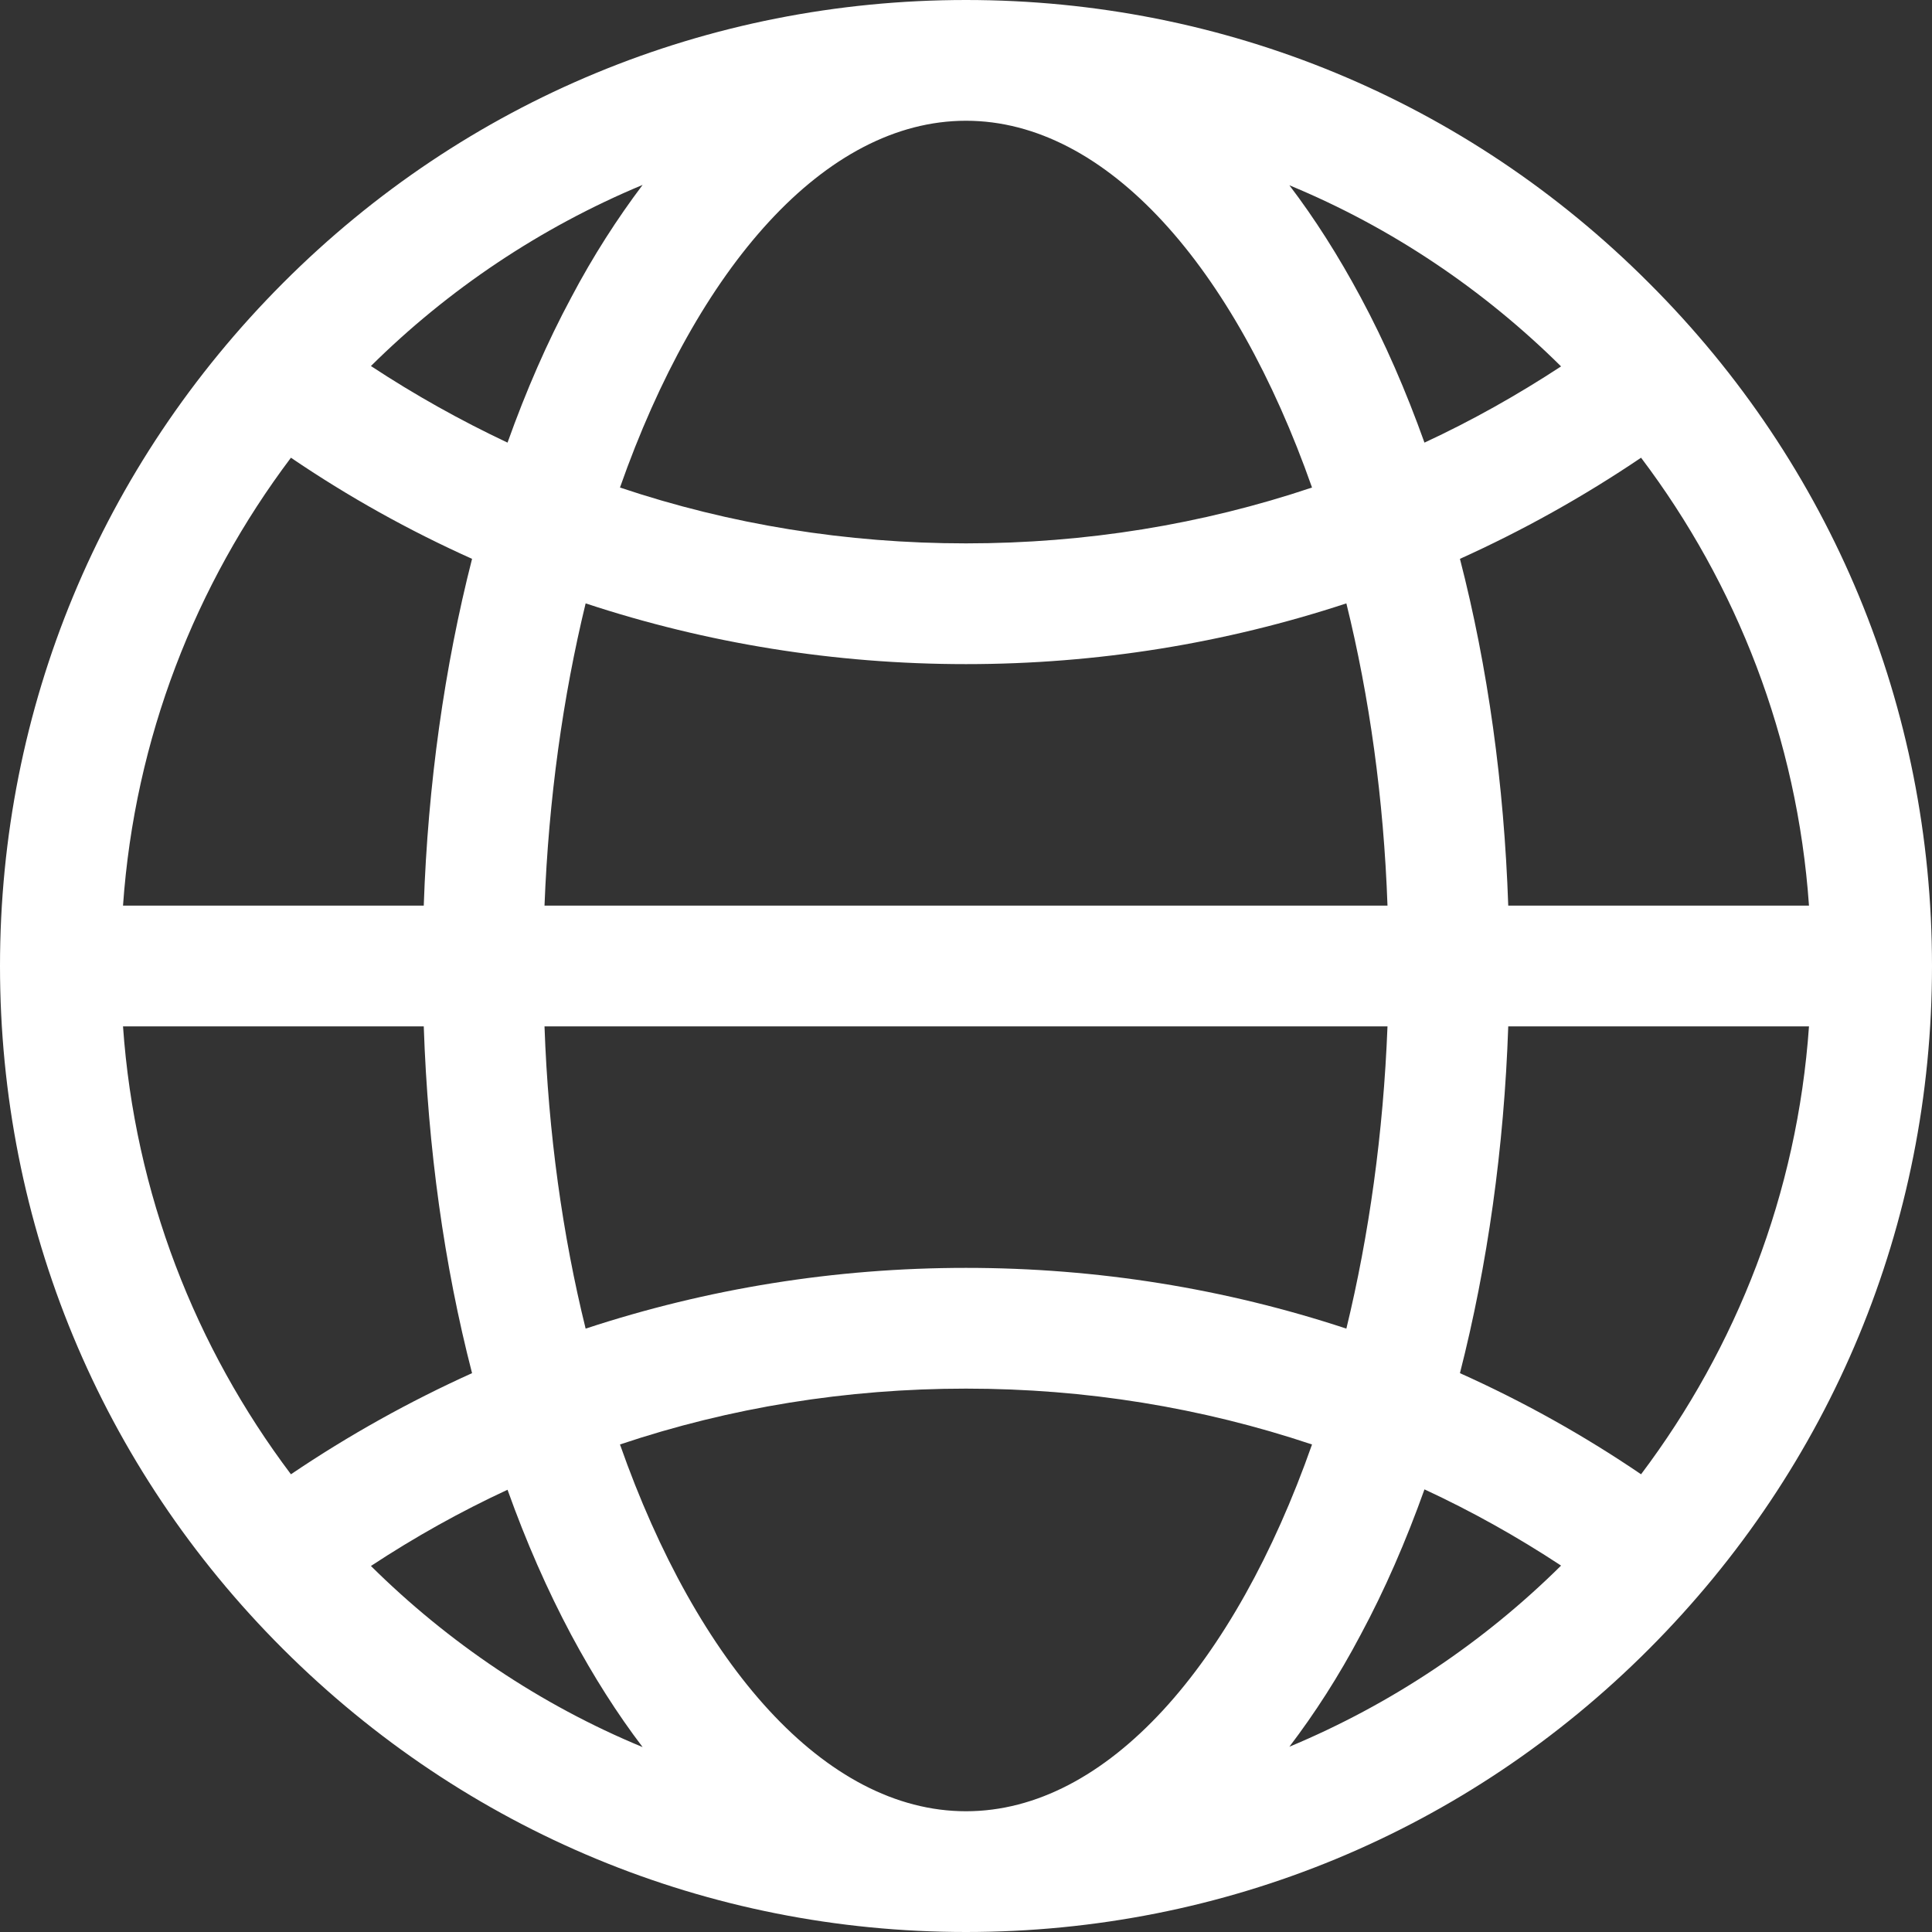 <?xml version="1.0" encoding="utf-8"?>
<!-- Generator: Adobe Illustrator 25.0.0, SVG Export Plug-In . SVG Version: 6.00 Build 0)  -->
<svg version="1.1" id="Layer_1" xmlns="http://www.w3.org/2000/svg" xmlns:xlink="http://www.w3.org/1999/xlink" x="0px" y="0px"
	 viewBox="0 0 512 512" style="enable-background:new 0 0 512 512;" xml:space="preserve">
<rect x="0" y="0" width="512" height="512" fill="#333333" stroke="none"/>
<style type="text/css">
	.st0{fill:#FFFFFF;}
</style>
<g>
	<path class="st0" d="M437,75C388.7,26.6,324.4,0,256,0S123.3,26.6,75,75S0,187.6,0,256s26.6,132.7,75,181s112.6,75,181,75
		s132.7-26.6,181-75s75-112.6,75-181S485.4,123.3,437,75L437,75z M434.9,390.7c-15.3-10.4-31.3-19.3-48-26.8
		c7.3-28.6,11.7-59.7,12.8-91.9h79.7C476.3,316.3,460.2,357.1,434.9,390.7z M32.6,272h79.7c1.1,32.2,5.4,63.3,12.8,91.9
		c-16.6,7.5-32.6,16.4-48,26.8C51.8,357.1,35.7,316.3,32.6,272L32.6,272z M77.1,121.3c15.3,10.4,31.3,19.3,48,26.8
		c-7.3,28.6-11.7,59.7-12.8,91.9H32.6C35.7,195.7,51.8,154.9,77.1,121.3z M360.6,78.8c-5.9-11-12.2-20.9-18.9-29.7
		c27.1,11.2,51.5,27.7,72,48c-11.6,7.6-23.7,14.4-36.2,20.2C372.6,103.6,367,90.7,360.6,78.8z M347.7,129.2
		c-29.2,9.8-60,14.8-91.7,14.8s-62.5-5-91.7-14.8C184.8,70.9,218.6,32,256,32S327.2,70.9,347.7,129.2L347.7,129.2z M144.3,240
		c1.1-28.3,4.9-55.4,10.9-80.1c32.1,10.6,66,16.1,100.8,16.1s68.6-5.5,100.8-16.1c6.1,24.7,9.9,51.8,10.9,80.1H144.3z M367.7,272
		c-1.1,28.3-4.9,55.4-10.9,80.1c-32.1-10.6-66-16.1-100.8-16.1s-68.6,5.5-100.8,16.1c-6.1-24.7-9.9-51.8-10.9-80.1H367.7z
		 M151.4,78.8c-6.4,11.9-12,24.8-16.9,38.5C122,111.4,110,104.7,98.3,97c20.5-20.3,44.9-36.7,72-48
		C163.6,57.9,157.2,67.8,151.4,78.8z M134.5,394.8c4.9,13.7,10.5,26.5,16.9,38.5c5.9,11,12.2,20.9,18.9,29.7
		c-27.1-11.2-51.5-27.7-72-48C110,407.3,122,400.6,134.5,394.8L134.5,394.8z M164.3,382.8c29.2-9.8,60-14.8,91.7-14.8
		s62.4,5,91.7,14.8C327.2,441.1,293.4,480,256,480S184.8,441.1,164.3,382.8L164.3,382.8z M360.6,433.2c6.4-11.9,12-24.8,16.9-38.5
		c12.5,5.8,24.5,12.5,36.2,20.2c-20.5,20.3-44.9,36.7-72,48C348.4,454.1,354.8,444.2,360.6,433.2z M399.7,240
		c-1.1-32.2-5.4-63.2-12.8-91.9c16.6-7.5,32.6-16.4,48-26.8c25.3,33.5,41.4,74.3,44.5,118.7H399.7z"/>
</g>
</svg>
